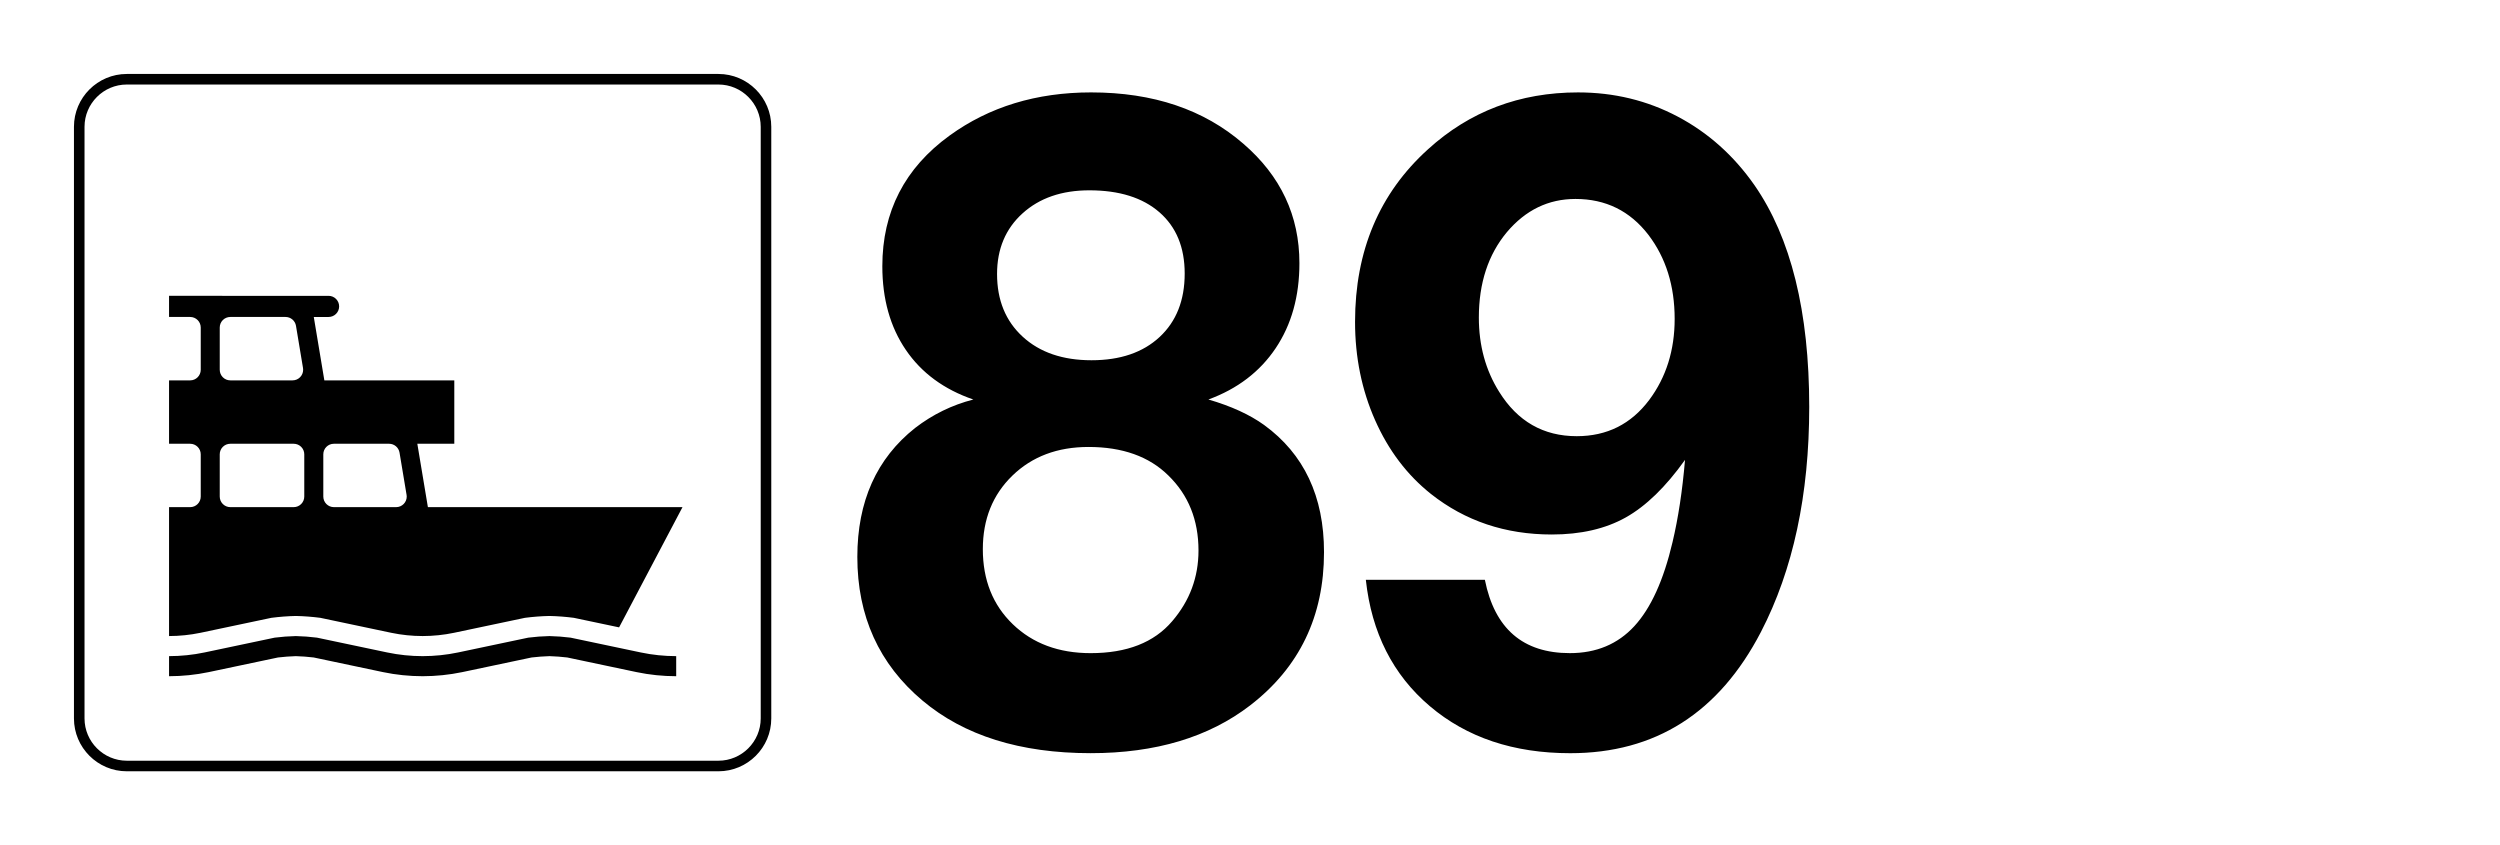 <svg xmlns="http://www.w3.org/2000/svg" xml:space="preserve" version="1.0" viewBox="0 0 210 71"><path fill="#FFFFFF" d="M0 0H210V71H0z" class="sbb-vm-color-white"/><path d="M60.35,7.1c1.952,0,3.55,1.598,3.55,3.55v49.7c0,1.953-1.597,3.55-3.55,3.55h-49.7c-1.953,0-3.55-1.597-3.55-3.55v-49.7 c0-1.952,1.597-3.55,3.55-3.55H60.35 M60.35,6.213h-49.7c-2.447,0-4.438,1.991-4.438,4.437v49.7c0,2.447,1.991,4.438,4.438,4.438 h49.7c2.447,0,4.437-1.991,4.437-4.438v-49.7C64.787,8.203,62.797,6.213,60.35,6.213L60.35,6.213z" class="sbb-vm-color-black"/><path d="M15.974 26.625c.49 0 .888.398.888.888v3.549c0 .49-.398.89-.888.89H14.2v5.324h1.774c.49 0 .888.397.888.885v3.551c0 .49-.398.888-.888.888H14.2v10.828c.884-.002 1.765-.092 2.634-.272l5.962-1.259c.684-.088 1.37-.141 2.055-.156.686.015 1.372.068 2.056.156l5.964 1.259c.864.18 1.746.27 2.63.272.884-.002 1.765-.092 2.631-.272l5.965-1.259c.679-.088 1.365-.141 2.053-.156.688.015 1.374.068 2.053.156l3.801.802L57.33 42.6H35.943l-.888-5.324h3.106v-5.324H27.246l-.888-5.326H27.6c.49 0 .888-.398.888-.888 0-.49-.398-.888-.888-.888H14.2v1.775H15.974L15.974 26.625zM27.158 41.712v-3.551c0-.488.398-.885.886-.885h4.641c.433 0 .802.312.875.74l.592 3.551c.006.048.013.097.013.145 0 .488-.398.888-.888.888h-5.232C27.556 42.6 27.158 42.2 27.158 41.712L27.158 41.712zM18.458 41.712v-3.551c0-.488.398-.885.888-.885h5.325c.49 0 .888.397.888.885v3.551c0 .488-.398.888-.888.888h-5.325C18.857 42.6 18.458 42.2 18.458 41.712L18.458 41.712zM18.458 31.062v-3.549c0-.49.398-.888.888-.888h4.639c.435 0 .805.314.877.74l.591 3.549c.009.05.011.099.011.147 0 .49-.398.89-.886.89h-5.233C18.857 31.952 18.458 31.552 18.458 31.062L18.458 31.062zM23.076 53.562c.591-.075 1.183-.119 1.776-.132.594.013 1.187.057 1.774.132l5.899 1.244c.981.207 1.977.308 2.977.31 1-.002 1.996-.103 2.977-.31l5.897-1.244c.591-.075 1.183-.119 1.776-.132.594.013 1.185.057 1.774.132l5.899 1.244c.978.207 1.975.308 2.975.31v1.686c-1.114-.002-2.227-.114-3.32-.343l-5.831-1.231c-.497-.059-.996-.097-1.497-.112-.501.016-1.001.053-1.499.112l-5.829 1.231c-1.093.228-2.205.341-3.322.343-1.117-.002-2.23-.114-3.322-.343l-5.831-1.231c-.495-.059-.996-.097-1.497-.112-.501.016-1 .053-1.499.112l-5.829 1.231c-1.095.228-2.207.341-3.324.343v-1.686c1-.002 1.999-.103 2.979-.31L23.076 53.562 23.076 53.562zM81.761 33.559c-2.464-.845-4.354-2.234-5.67-4.167-1.317-1.932-1.975-4.275-1.975-7.029 0-4.589 1.884-8.248 5.652-10.978 3.333-2.415 7.294-3.623 11.884-3.623 5.217 0 9.479 1.437 12.789 4.311 3.14 2.706 4.71 6.051 4.71 10.036 0 2.778-.664 5.157-1.992 7.137-1.329 1.981-3.213 3.418-5.652 4.312 1.908.556 3.466 1.268 4.674 2.138 3.357 2.44 5.036 6.002 5.036 10.688 0 5.387-2.065 9.674-6.195 12.862-3.479 2.681-7.947 4.021-13.405 4.021-5.918 0-10.628-1.474-14.13-4.42-3.647-3.067-5.471-7.089-5.471-12.065 0-4.661 1.618-8.272 4.854-10.833C78.342 34.815 79.973 34.018 81.761 33.559zM91.434 37.545c-2.608 0-4.74.803-6.395 2.409s-2.481 3.665-2.481 6.177c0 2.585.839 4.687 2.518 6.305s3.858 2.428 6.54 2.428c3.043 0 5.326-.894 6.848-2.682 1.473-1.715 2.21-3.695 2.21-5.941 0-2.561-.846-4.661-2.536-6.305C96.519 38.342 94.284 37.545 91.434 37.545zM91.507 15.987c-2.319 0-4.191.646-5.616 1.938-1.426 1.292-2.138 2.989-2.138 5.09 0 2.198.719 3.955 2.156 5.271 1.437 1.317 3.363 1.975 5.778 1.975s4.323-.652 5.725-1.957c1.4-1.304 2.102-3.08 2.102-5.326 0-2.198-.707-3.913-2.12-5.145S94.019 15.987 91.507 15.987zM114.73 48.704h9.999c.821 4.106 3.2 6.159 7.138 6.159 2.222 0 4.027-.755 5.417-2.265 1.389-1.51 2.457-3.858 3.206-7.047.482-2.029.833-4.335 1.051-6.92-1.619 2.271-3.279 3.883-4.981 4.837-1.703.954-3.774 1.431-6.214 1.431-3.89 0-7.271-1.135-10.145-3.405-2.005-1.595-3.568-3.659-4.692-6.196-1.123-2.536-1.685-5.29-1.685-8.261 0-5.965 2.041-10.797 6.123-14.492 3.502-3.188 7.705-4.782 12.608-4.782 3.019 0 5.809.676 8.369 2.029 2.56 1.353 4.71 3.273 6.449 5.761 3.067 4.42 4.602 10.628 4.602 18.622 0 7.392-1.354 13.695-4.059 18.913-3.526 6.787-8.864 10.181-16.014 10.181-4.759 0-8.689-1.316-11.793-3.949S115.213 53.148 114.73 48.704zM132.338 16.712c-2.271 0-4.19.93-5.761 2.79-1.57 1.884-2.354 4.275-2.354 7.174 0 2.343.567 4.42 1.703 6.231 1.545 2.488 3.719 3.732 6.521 3.732 2.536 0 4.564-1.015 6.086-3.043 1.426-1.908 2.138-4.178 2.138-6.811 0-2.777-.736-5.132-2.21-7.065C136.915 17.714 134.874 16.712 132.338 16.712z" class="sbb-vm-color-black"/></svg>